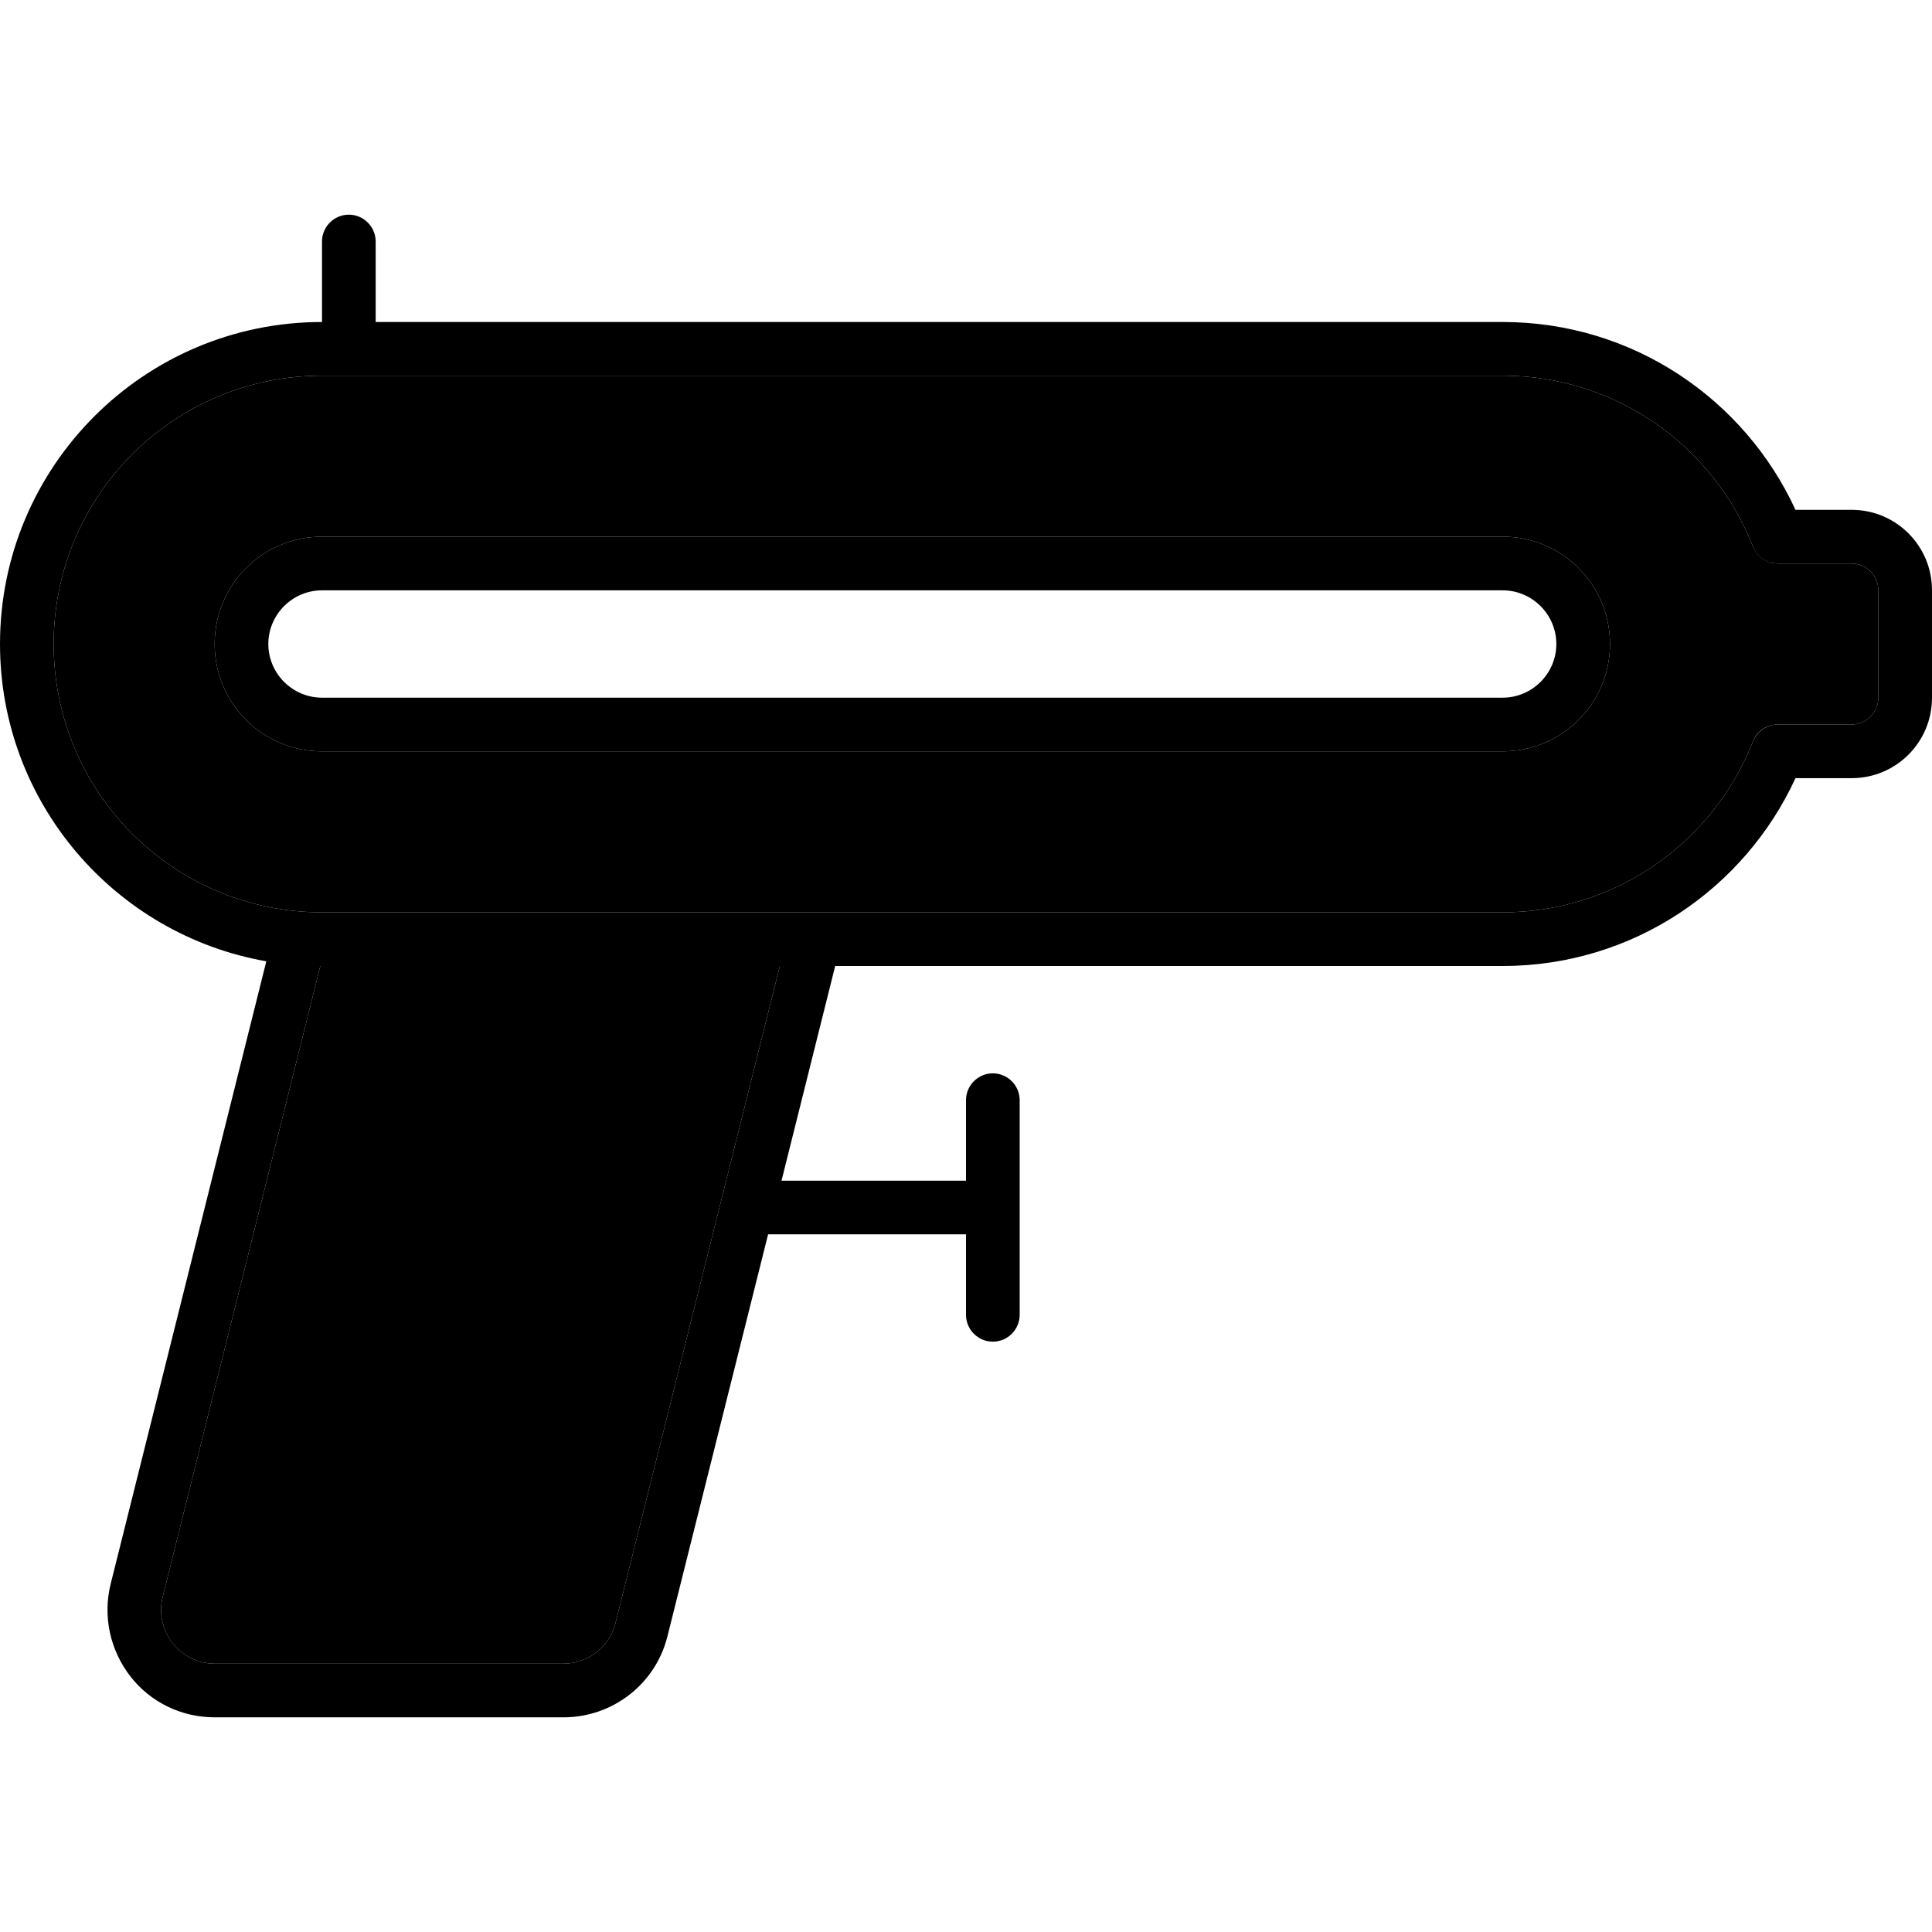 <svg xmlns="http://www.w3.org/2000/svg" width="24" height="24" viewBox="0 0 576 512">
    <path class="pr-icon-duotone-secondary" d="M16 160c0-44.2 35.8-80 80-80l352 0c33.9 0 62.9 21.1 74.6 50.9c1.2 3.1 4.2 5.1 7.4 5.1l22 0c4.4 0 8 3.6 8 8l0 32c0 4.4-3.6 8-8 8l-22 0c-3.3 0-6.3 2-7.4 5.1C510.9 218.9 481.9 240 448 240L96 240c-44.2 0-80-35.8-80-80zM48.5 444.1L95.5 256l.5 0 136.5 0-49 195.9C181.7 459 175.3 464 168 464L64 464c-4.9 0-9.6-2.3-12.6-6.2s-4.1-8.9-2.9-13.7zM64 160c0 17.7 14.3 32 32 32l352 0c17.7 0 32-14.3 32-32s-14.3-32-32-32L96 128c-17.7 0-32 14.3-32 32z"/>
    <path class="pr-icon-duotone-primary" d="M104 32c4.4 0 8 3.6 8 8l0 24 336 0c38.8 0 72.1 23 87.3 56l16.7 0c13.3 0 24 10.7 24 24l0 32c0 13.3-10.7 24-24 24l-16.7 0c-15.2 33-48.5 56-87.3 56l-199 0-16 64 55 0 0-24c0-4.4 3.6-8 8-8s8 3.6 8 8l0 32 0 32c0 4.4-3.6 8-8 8s-8-3.6-8-8l0-24-59 0L199 455.8C195.5 470 182.7 480 168 480L64 480c-9.9 0-19.2-4.5-25.2-12.3s-8.2-17.9-5.8-27.5L79.4 254.6C34.3 246.7 0 207.3 0 160c0-53 43-96 96-96l0-24c0-4.4 3.6-8 8-8zM16 160c0 44.2 35.8 80 80 80l352 0c33.9 0 62.9-21.1 74.6-50.9c1.2-3.1 4.2-5.1 7.4-5.1l22 0c4.4 0 8-3.6 8-8l0-32c0-4.4-3.6-8-8-8l-22 0c-3.3 0-6.3-2-7.4-5.1C510.9 101.1 481.9 80 448 80L96 80c-44.2 0-80 35.8-80 80zm216.5 96L96 256l-.5 0-47 188.1c-1.2 4.8-.1 9.8 2.9 13.7s7.7 6.2 12.6 6.2l104 0c7.3 0 13.7-5 15.5-12.1l49-195.9zM96 144c-8.8 0-16 7.2-16 16s7.2 16 16 16l352 0c8.8 0 16-7.2 16-16s-7.2-16-16-16L96 144zM64 160c0-17.7 14.3-32 32-32l352 0c17.7 0 32 14.3 32 32s-14.3 32-32 32L96 192c-17.7 0-32-14.3-32-32z"/>
</svg>